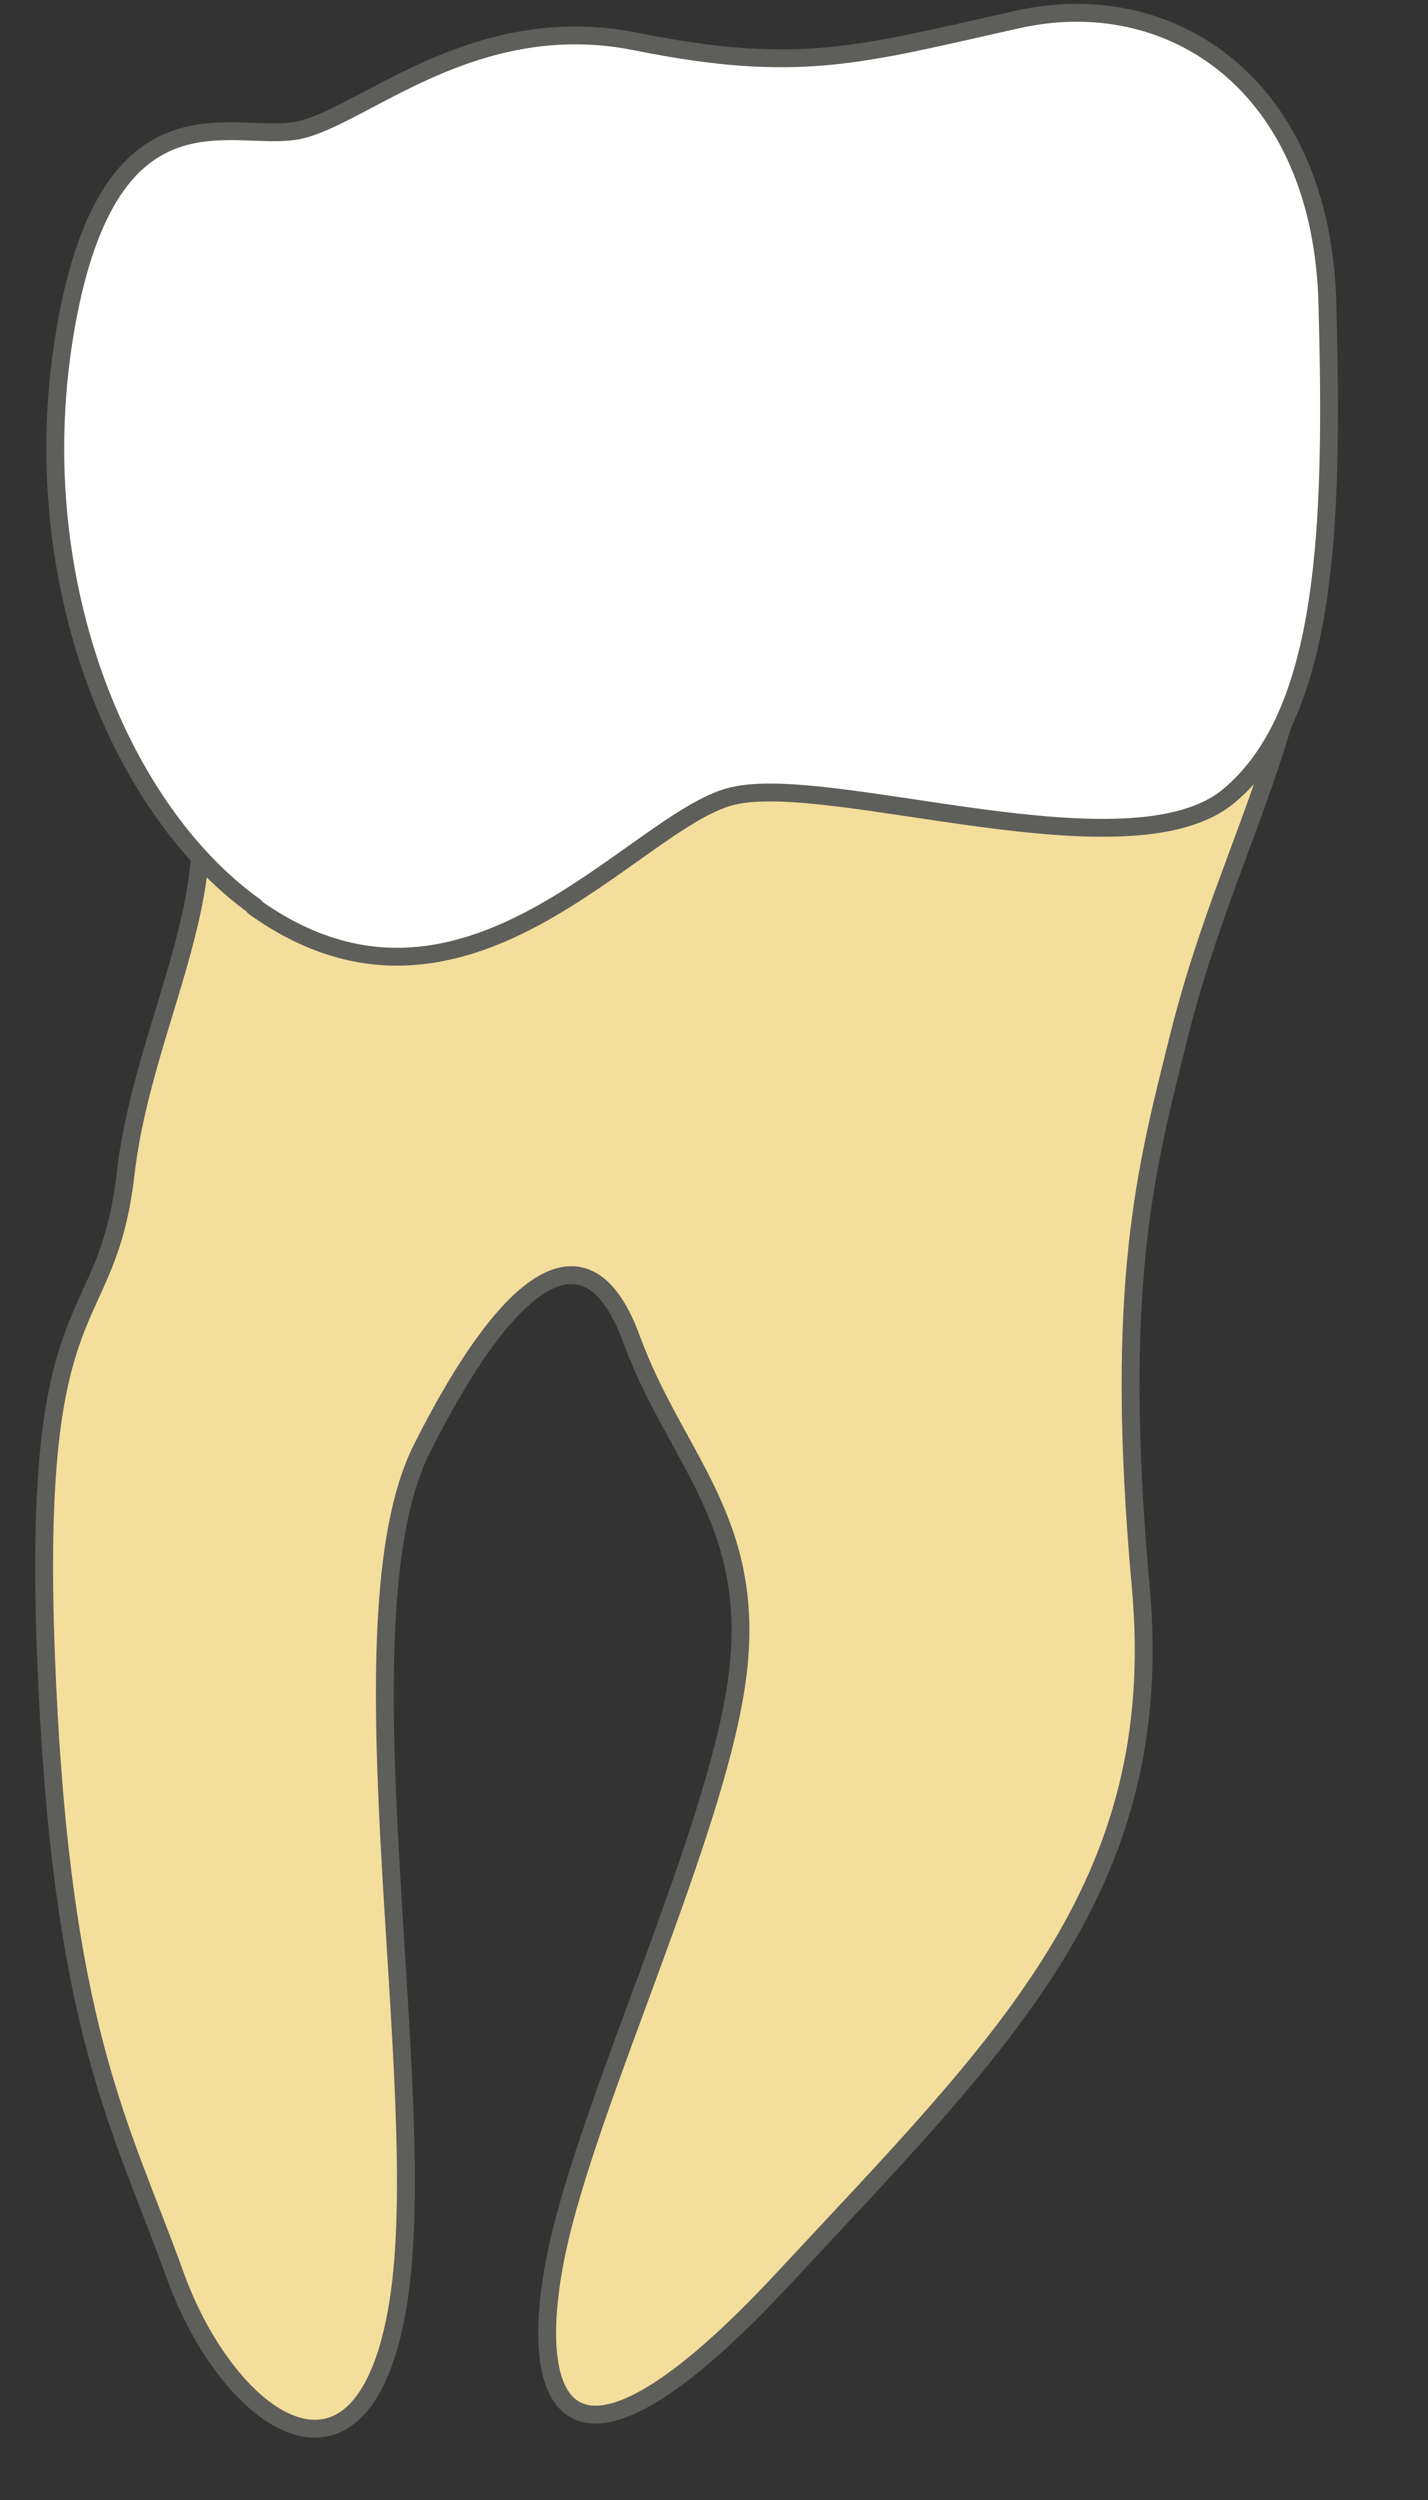 <svg width="12" height="21" viewBox="0 0 12 21" fill="none" xmlns="http://www.w3.org/2000/svg">
<rect x="0" y="0" width="12" height="21" fill="#333333" stroke="none"/>
<path d="M10.776 6.087H1.436C2.116 7.207 1.216 8.467 1.056 9.857C0.896 11.247 0.266 10.747 0.386 13.897C0.506 17.037 1.016 17.847 1.466 19.097C1.916 20.357 3.056 21.147 3.346 19.347C3.636 17.547 2.816 13.617 3.546 12.167C4.276 10.717 4.936 10.237 5.306 11.247C5.676 12.257 6.366 12.777 6.196 14.087C6.026 15.397 4.936 17.667 4.676 18.927C4.416 20.187 4.746 21.117 6.586 19.137C8.426 17.157 9.816 15.857 9.586 13.327C9.356 10.797 9.636 9.797 9.896 8.747C10.156 7.697 10.496 7.027 10.776 6.097V6.087Z" fill="#F4DE9C" stroke="#5E5E5A" stroke-width="0.15" stroke-linecap="round" stroke-linejoin="round"/>
<path d="M2.145 7.617C0.995 6.797 0.185 4.827 0.555 2.737C0.925 0.657 1.955 1.197 2.495 1.097C3.035 0.997 3.965 0.077 5.335 0.347C6.715 0.627 7.235 0.457 8.535 0.167C9.835 -0.133 11.115 0.707 11.155 2.567C11.205 4.427 11.155 5.997 10.325 6.687C9.495 7.377 6.985 6.487 6.155 6.687C5.325 6.887 3.905 8.887 2.135 7.617H2.145Z" fill="white" stroke="#5E5E5A" stroke-width="0.15" stroke-linecap="round" stroke-linejoin="round"/>
</svg>
